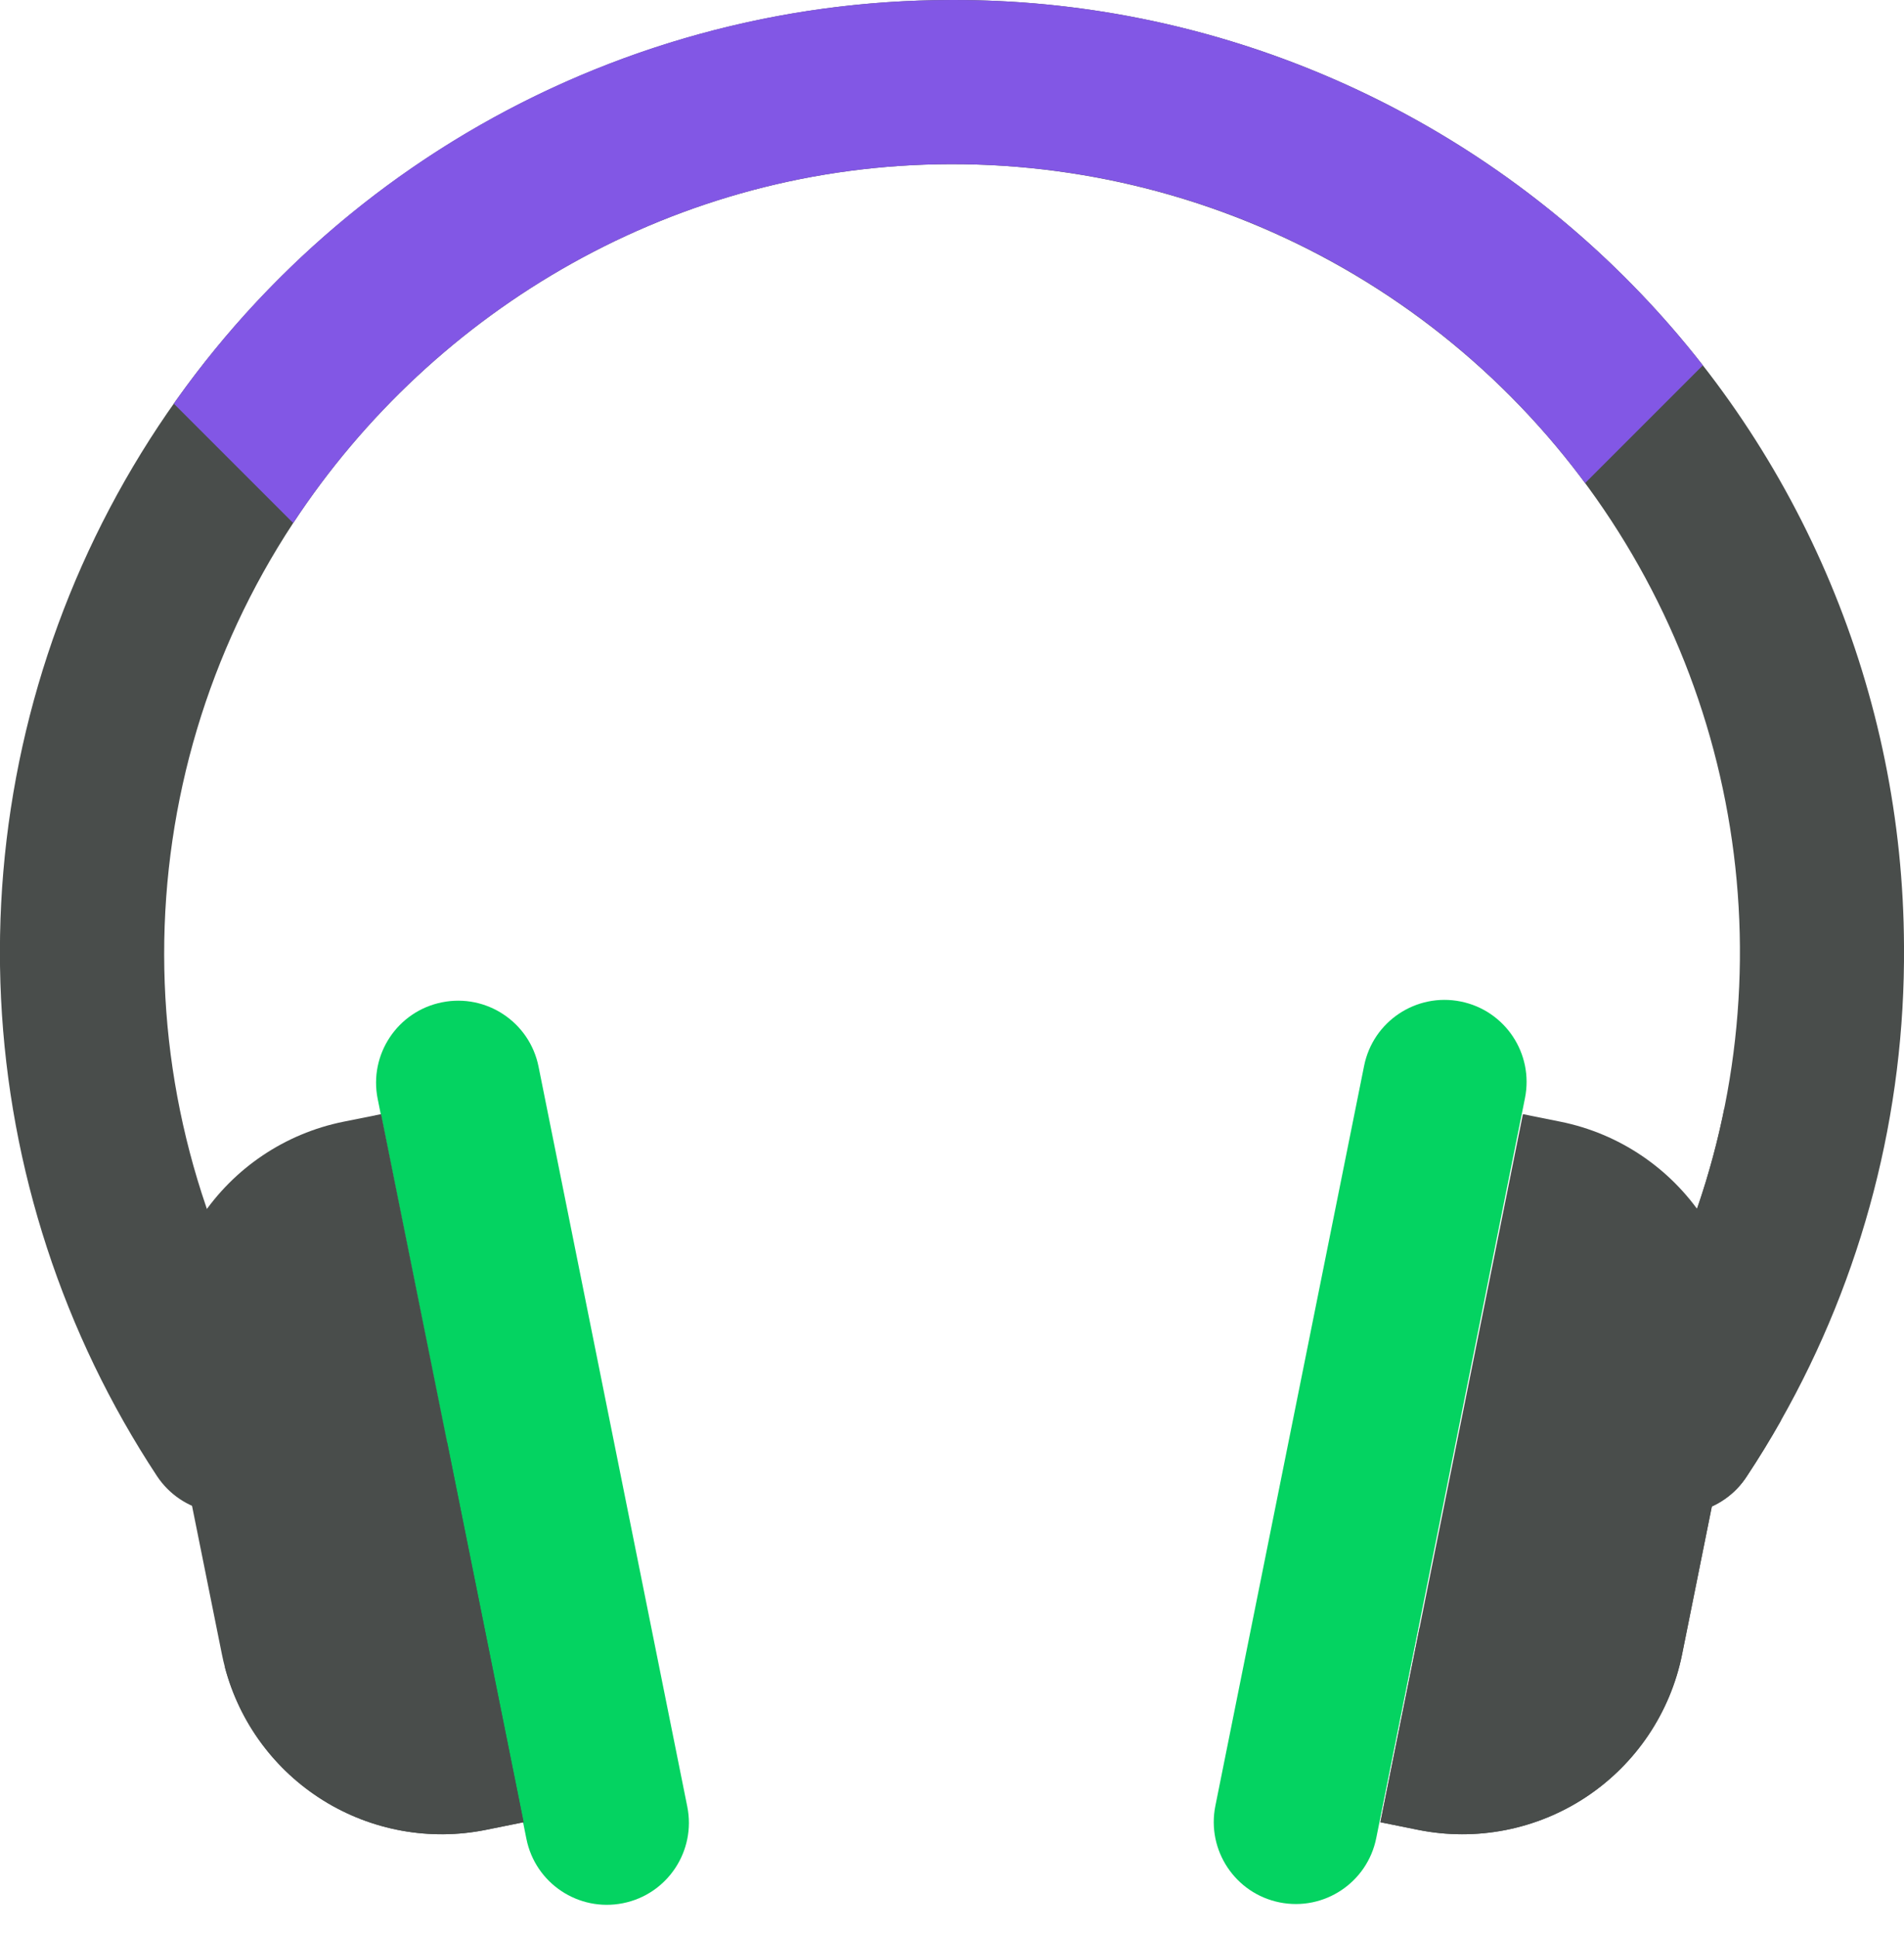 <svg width="58" height="59" viewBox="0 0 58 59" fill="none" xmlns="http://www.w3.org/2000/svg">
<path d="M58 28.82C58.039 33.887 56.744 38.874 54.244 43.281C53.92 43.854 53.577 44.414 53.215 44.961C53.036 45.24 52.803 45.48 52.531 45.667C52.259 45.855 51.952 45.987 51.628 46.055C51.304 46.123 50.97 46.127 50.645 46.065C50.32 46.003 50.01 45.877 49.734 45.695C49.458 45.512 49.221 45.277 49.037 45.002C48.852 44.727 48.724 44.419 48.66 44.094C48.596 43.77 48.597 43.435 48.663 43.111C48.728 42.787 48.858 42.479 49.044 42.205C51.43 38.583 52.79 34.383 52.979 30.05C53.169 25.717 52.181 21.414 50.12 17.598C48.059 13.782 45.004 10.595 41.277 8.377C37.55 6.159 33.292 4.992 28.955 5C20.619 5.016 13.227 9.393 8.931 15.931C6.363 19.832 4.996 24.401 5.001 29.072C5.005 33.742 6.381 38.309 8.956 42.205C9.321 42.759 9.452 43.434 9.319 44.084C9.185 44.734 8.8 45.304 8.246 45.669C7.693 46.034 7.017 46.164 6.367 46.031C5.718 45.898 5.148 45.512 4.782 44.959C1.926 40.625 0.286 35.603 0.032 30.419C-0.221 25.235 0.921 20.078 3.34 15.485C5.759 10.893 9.366 7.034 13.785 4.311C18.204 1.588 23.273 0.101 28.462 0.005C28.645 0.001 28.826 0 29.008 0C36.672 -0.016 44.029 3.01 49.465 8.413C54.9 13.817 57.97 21.156 58 28.82Z" fill="#494D4B"/>
<path d="M11.505 33.471L16.036 56.011C16.308 57.364 17.626 58.24 18.979 57.968C20.332 57.697 21.208 56.379 20.936 55.026L16.405 32.486C16.133 31.133 14.816 30.256 13.463 30.529C12.11 30.8 11.233 32.118 11.505 33.471Z" fill="#04D361"/>
<path d="M15.95 55.502L14.801 55.734C13.094 56.077 11.321 55.756 9.843 54.835C8.365 53.914 7.295 52.464 6.851 50.78C6.817 50.65 6.786 50.52 6.76 50.388L5.114 42.209C4.757 40.433 5.12 38.589 6.122 37.081C7.125 35.573 8.685 34.525 10.46 34.166L11.609 33.935L13.624 43.945L15.95 55.502Z" fill="#494D4B"/>
<path d="M15.95 55.502L14.801 55.734C13.094 56.078 11.321 55.756 9.843 54.835C8.365 53.914 7.295 52.464 6.851 50.78C9.279 48.677 11.543 46.392 13.624 43.945L15.95 55.502Z" fill="#494D4B"/>
<path d="M54.836 40.34L54.244 43.281C53.92 43.854 53.577 44.414 53.215 44.961C53.036 45.24 52.803 45.48 52.531 45.667C52.259 45.855 51.952 45.987 51.628 46.055C51.304 46.123 50.97 46.127 50.645 46.065C50.32 46.003 50.01 45.877 49.734 45.694C49.458 45.512 49.221 45.277 49.037 45.002C48.852 44.727 48.724 44.419 48.66 44.094C48.596 43.769 48.597 43.435 48.663 43.111C48.728 42.787 48.858 42.479 49.044 42.205C50.738 39.64 51.921 36.772 52.528 33.759C53.468 34.547 54.179 35.574 54.586 36.732C54.992 37.891 55.078 39.137 54.836 40.34Z" fill="#494D4B"/>
<path d="M51.873 11.127L48.286 14.714C46.052 11.692 43.138 9.238 39.779 7.551C36.421 5.863 32.713 4.99 28.955 5C20.619 5.016 13.227 9.393 8.931 15.931L5.294 12.294C7.916 8.567 11.382 5.512 15.407 3.376C19.433 1.241 23.906 0.086 28.462 0.005C28.645 0.001 28.826 2.58899e-05 29.008 2.58899e-05C33.415 -0.01 37.766 0.988 41.728 2.916C45.691 4.845 49.161 7.653 51.873 11.127Z" fill="#8257E5"/>
<path d="M41.554 32.462L37.023 55.002C36.751 56.355 37.627 57.672 38.98 57.944C40.334 58.216 41.651 57.34 41.923 55.987L46.454 33.447C46.726 32.093 45.85 30.776 44.496 30.504C43.143 30.232 41.826 31.108 41.554 32.462Z" fill="#04D361"/>
<path d="M52.886 42.209L51.24 50.388C50.883 52.163 49.835 53.723 48.327 54.726C46.819 55.729 44.974 56.091 43.199 55.734L42.05 55.502L43.24 49.594L46.391 33.935L47.54 34.166C49.315 34.525 50.875 35.573 51.879 37.08C52.017 37.288 52.143 37.503 52.258 37.725C52.971 39.105 53.193 40.686 52.886 42.209Z" fill="#494D4B"/>
<path d="M52.886 42.209L51.24 50.388C50.883 52.163 49.835 53.723 48.327 54.726C46.819 55.729 44.974 56.091 43.199 55.734L42.05 55.502L43.24 49.594C46.664 45.974 49.688 41.995 52.258 37.725C52.971 39.105 53.193 40.686 52.886 42.209Z" fill="#494D4B"/>
</svg>
